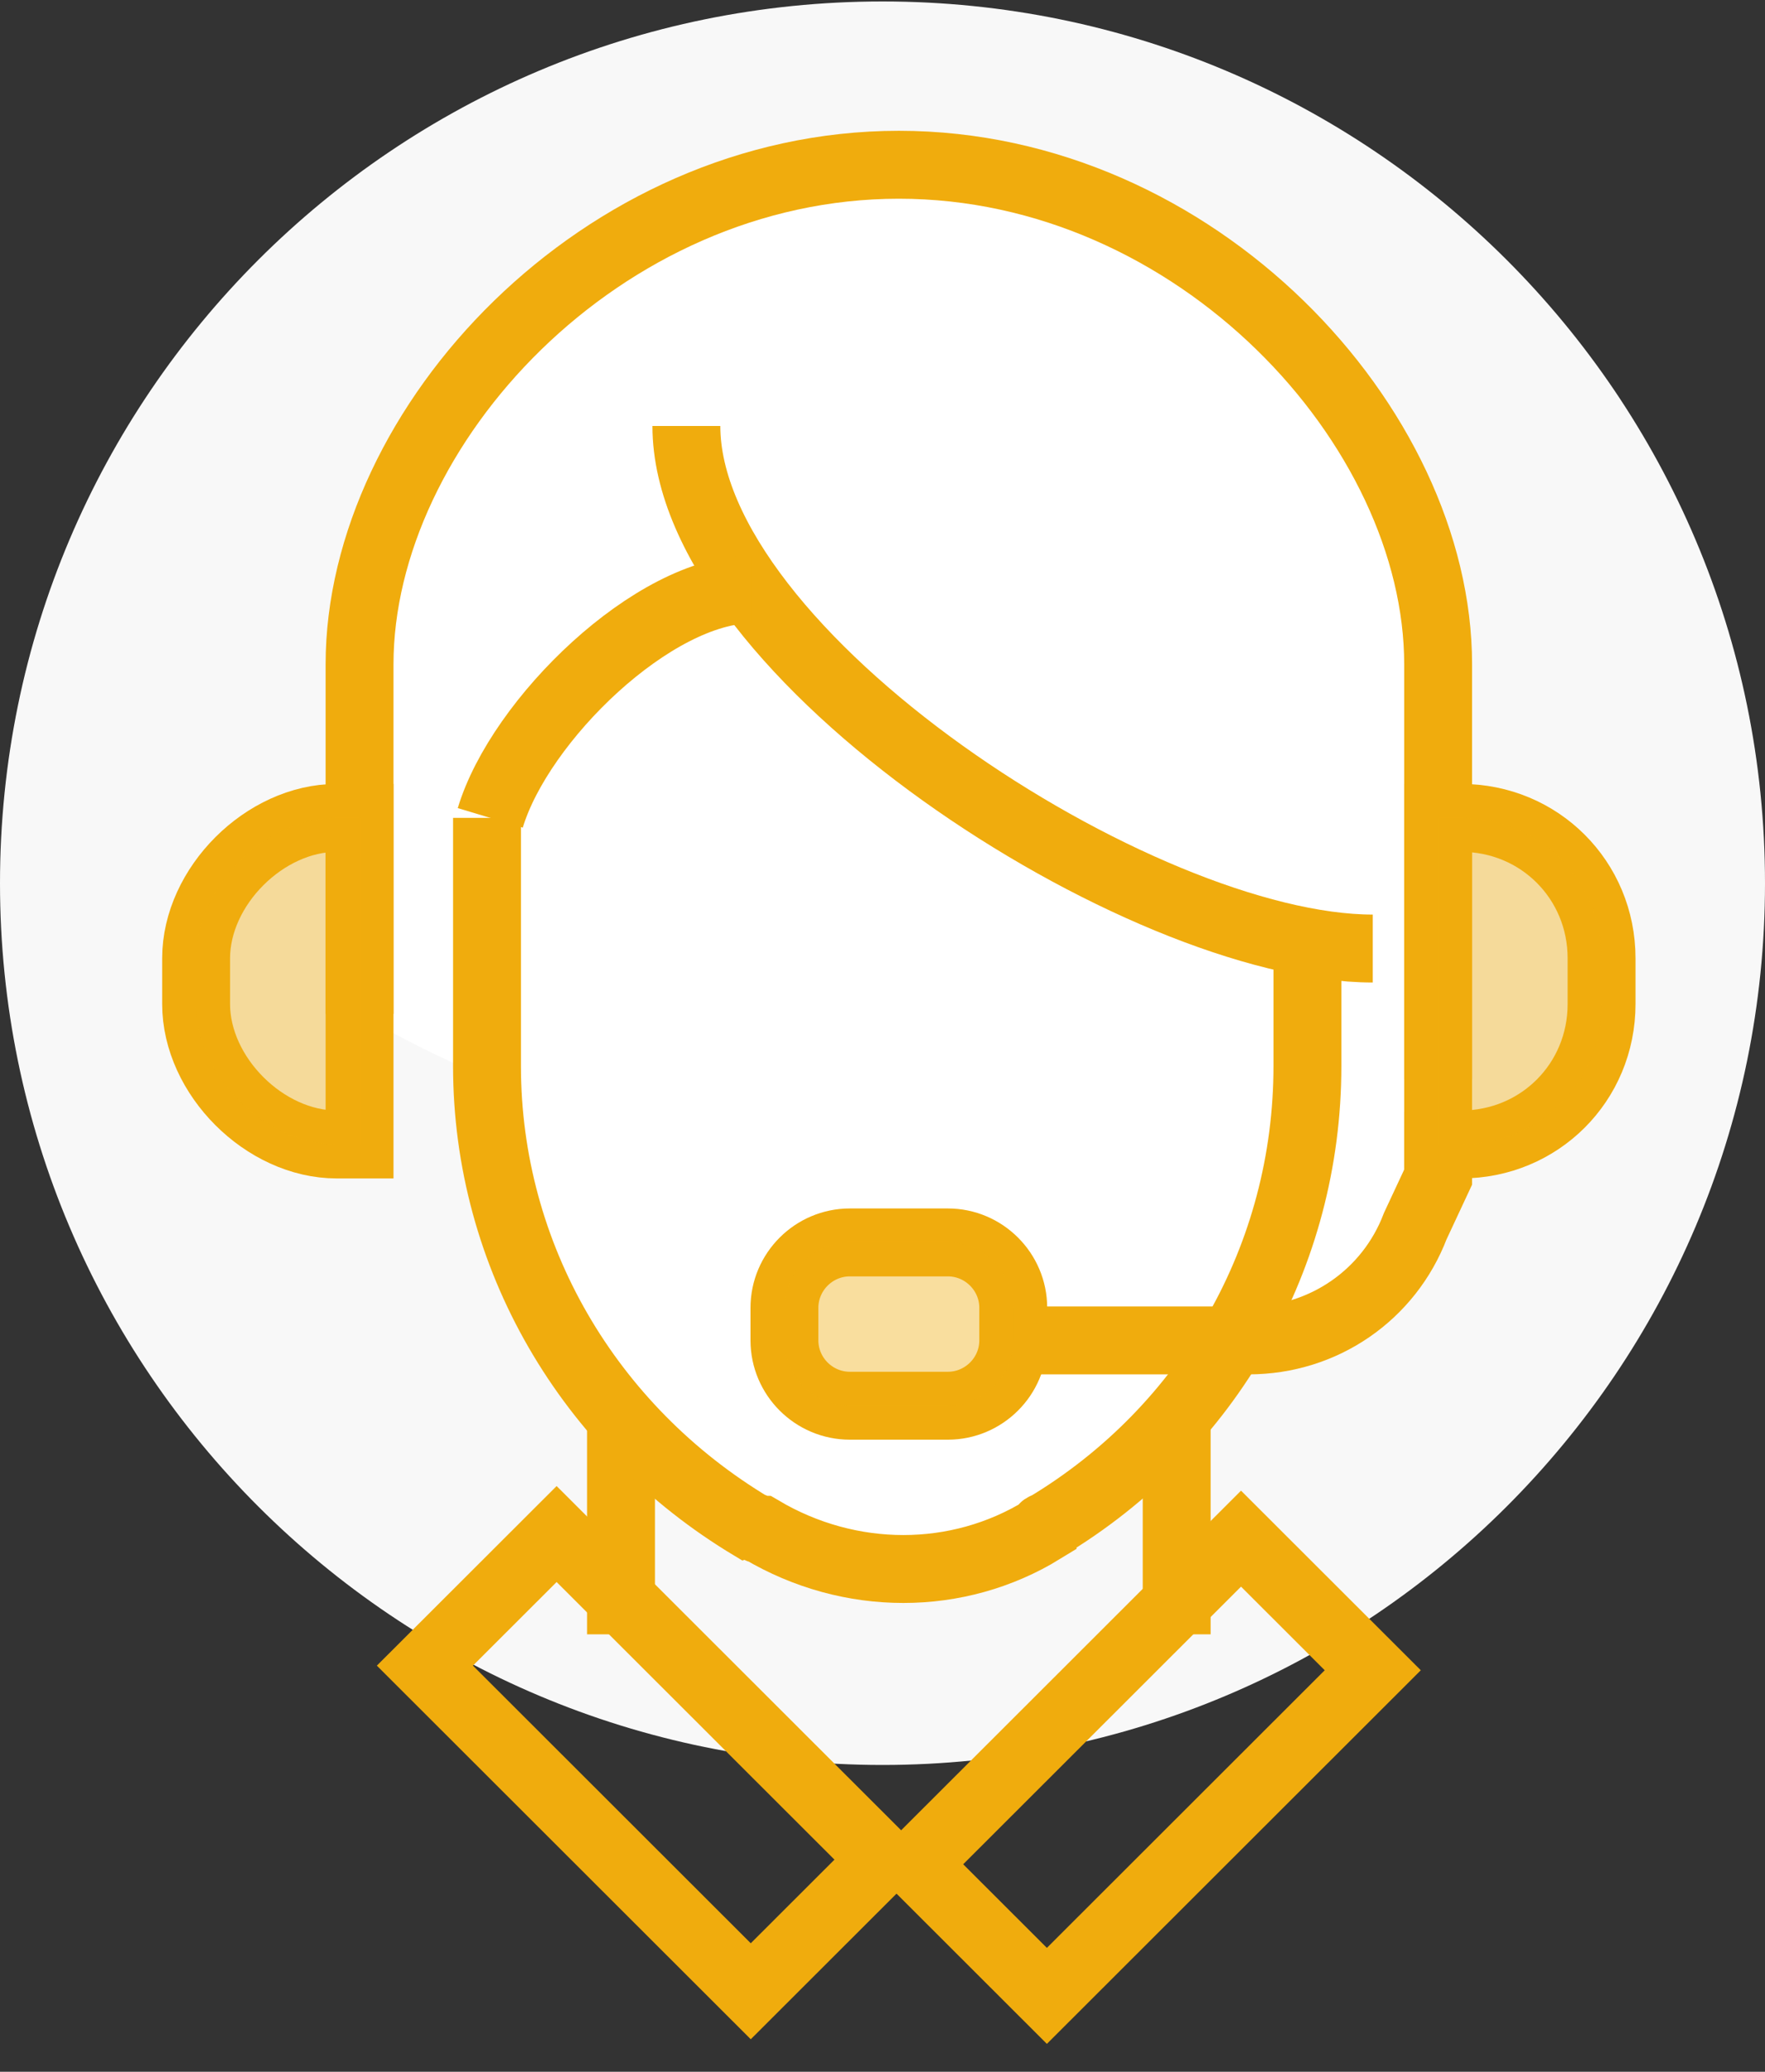 <svg width="52" height="61" viewBox="0 0 52 61" fill="none" xmlns="http://www.w3.org/2000/svg">
<rect x="0" y="0" width="52" height="61" fill="#333333" stroke="none"/>
<path d="M26 51.966C40.359 51.966 52 40.343 52 26.005C52 11.666 40.359 0.043 26 0.043C11.641 0.043 0 11.666 0 26.005C0 40.343 11.641 51.966 26 51.966Z" fill="#F8F8F8"/>
<path d="M42.37 19.274C42.37 12.158 35.245 4.851 26.482 4.851C17.719 4.851 10.593 12.158 10.593 19.274V29.851C10.593 29.851 12.133 30.812 14.444 31.774C14.444 37.351 17.43 42.062 22.244 44.947C22.341 44.947 22.437 45.043 22.533 45.043C25.133 46.485 28.215 46.485 30.815 45.043C30.911 45.043 30.911 44.947 30.911 44.947C33.319 43.504 35.148 41.581 36.496 39.274C36.978 39.37 37.363 39.466 37.652 39.466C40.83 39.466 42.467 35.62 42.467 35.62V19.274H42.37Z" fill="white"/>
<path d="M42.37 31.774V19.562C42.37 12.543 35.245 4.851 26.482 4.851C17.719 4.851 10.593 12.543 10.593 19.562V29.851" stroke="#F0AC0D" stroke-width="2" stroke-miterlimit="10"/>
<path d="M18.296 41.389V48.12" stroke="#F0AC0D" stroke-width="2" stroke-miterlimit="10"/>
<path d="M34.667 41.389V48.12" stroke="#F0AC0D" stroke-width="2" stroke-miterlimit="10"/>
<path d="M36.563 45.303L26.962 54.89L30.843 58.765L40.444 49.178L36.563 45.303Z" stroke="#F0AC0D" stroke-width="2" stroke-miterlimit="10"/>
<path d="M16.399 45.167L12.518 49.042L22.119 58.629L26 54.754L16.399 45.167Z" stroke="#F0AC0D" stroke-width="2" stroke-miterlimit="10"/>
<path d="M9.919 33.697H10.593V24.081H9.919C7.8 24.081 5.778 26.101 5.778 28.216V29.562C5.778 31.678 7.8 33.697 9.919 33.697Z" stroke="#F0AC0D" stroke-width="2" stroke-miterlimit="10"/>
<path d="M43.044 33.697H42.37V24.081H43.044C45.355 24.081 47.185 25.909 47.185 28.216V29.562C47.185 31.87 45.355 33.697 43.044 33.697Z" stroke="#F0AC0D" stroke-width="2" stroke-miterlimit="10"/>
<path d="M38.519 27.928V31.389C38.519 36.966 35.63 42.062 30.815 44.947C30.718 44.947 30.718 45.043 30.718 45.043C28.215 46.581 25.037 46.581 22.437 45.043C22.341 45.043 22.244 44.947 22.148 44.947C17.333 42.062 14.348 36.966 14.348 31.389V24.081" stroke="#F0AC0D" stroke-width="2" stroke-miterlimit="10"/>
<path d="M20.222 12.543C20.222 19.274 33.607 27.928 40.444 27.928" stroke="#F0AC0D" stroke-width="2" stroke-miterlimit="10"/>
<path d="M14.444 24.081C15.311 21.197 19.259 17.351 22.148 17.351" stroke="#F0AC0D" stroke-width="2" stroke-miterlimit="10"/>
<path d="M29.5 39.466H32.741H36.785C39 39.466 40.926 38.12 41.696 36.101L42.37 34.658V32.735" stroke="#F0AC0D" stroke-width="2" stroke-miterlimit="10"/>
<path d="M27.926 41.389H25.037C23.978 41.389 23.111 40.524 23.111 39.466V38.505C23.111 37.447 23.978 36.581 25.037 36.581H27.926C28.985 36.581 29.852 37.447 29.852 38.505V39.466C29.852 40.524 28.985 41.389 27.926 41.389Z" stroke="#F0AC0D" stroke-width="2" stroke-miterlimit="10"/>
<path opacity="0.4" d="M9.919 33.697H10.593V24.081H9.919C7.8 24.081 5.778 26.101 5.778 28.216V29.562C5.778 31.678 7.8 33.697 9.919 33.697Z" fill="#F0AC0D"/>
<path opacity="0.4" d="M43.044 33.697H42.37V24.081H43.044C45.355 24.081 47.185 25.909 47.185 28.216V29.562C47.185 31.87 45.355 33.697 43.044 33.697Z" fill="#F0AC0D"/>
<path opacity="0.4" d="M27.926 41.389H25.037C23.978 41.389 23.111 40.524 23.111 39.466V38.505C23.111 37.447 23.978 36.581 25.037 36.581H27.926C28.985 36.581 29.852 37.447 29.852 38.505V39.466C29.852 40.524 28.985 41.389 27.926 41.389Z" fill="#F0AC0D"/>
</svg>
